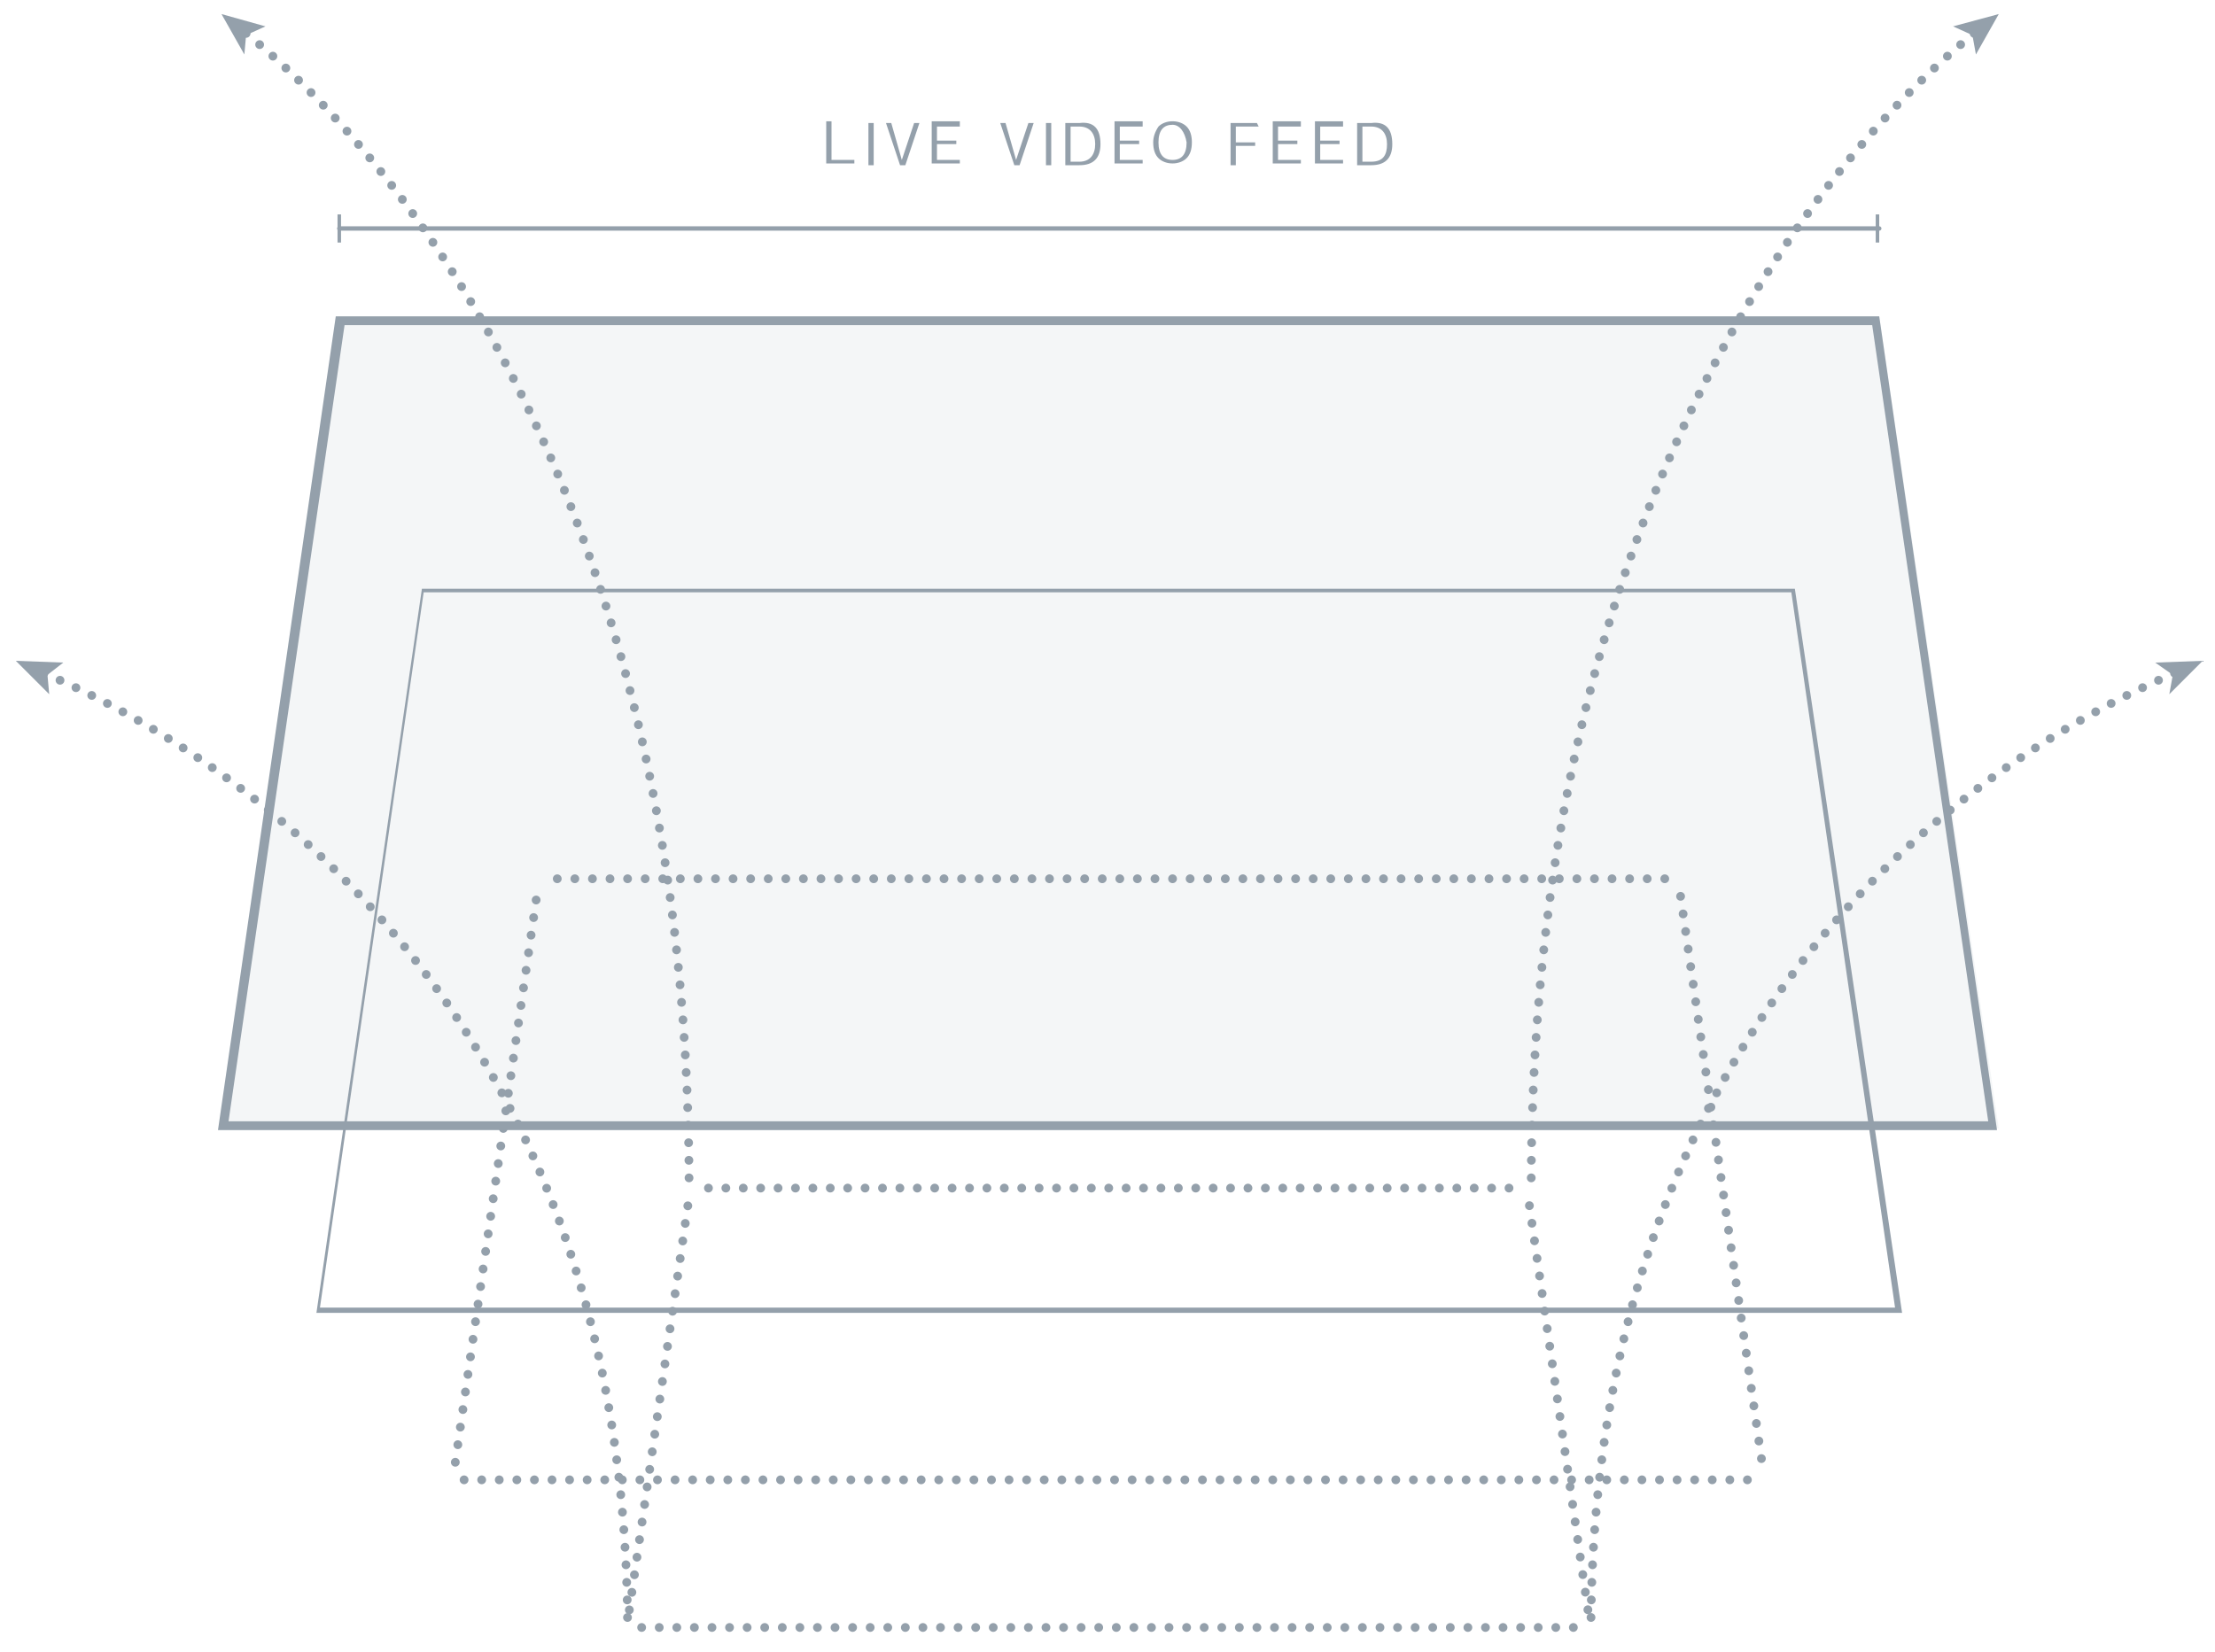 <svg viewBox="0 0 126 94" xmlns="http://www.w3.org/2000/svg" fill-rule="evenodd" clip-rule="evenodd" stroke-linecap="round" stroke-linejoin="round" stroke-miterlimit="1.414">
  <path d="M12.5 64.2L19.2 18h87.7l6.8 46.2H12.5z" fill="#94a0ab" fill-opacity=".1" fill-rule="nonzero"/>
  <path d="M106.5 18.5l6.6 45.3H13l6.6-45.3h86.9m.4-.5H19.1l-6.7 46.3h101.2L106.9 18z" fill="#94a0ab" fill-rule="nonzero"/>
  <path d="M101.9 33.7l5.9 40.7H18.2l5.9-40.7h77.8m.2-.2H24l-6 41.2h90.2l-6.1-41.2z" fill="#94a0ab" fill-rule="nonzero"/>
  <g fill="#94a0ab" fill-rule="nonzero">
    <path d="M47.3 9.1h1.3v.2H47V6.9h.3v2.2zM49.4 7h.3v2.4h-.3zM51.3 9.1L52 7h.3l-.8 2.4h-.3L50.4 7h.3l.6 2.1zM54.6 7.2h-1.3V8h1.1v.2h-1.1v.9h1.3v.2H53V6.9h1.6v.3zM57.8 9.1l.7-2.1h.3L58 9.4h-.3L56.9 7h.3l.6 2.1zM59.5 7h.3v2.4h-.3zM62.6 8.2c0 .8-.4 1.2-1.2 1.2h-.8V7h.8c.8-.1 1.2.3 1.2 1.2zm-.3 0c0-.6-.3-1-.9-1h-.5v2h.5c.6 0 .9-.4.9-1zM65 7.2h-1.3V8h1.1v.2h-1.1v.9H65v.2h-1.6V6.9H65v.3zM65.9 7.2c.2-.2.5-.3.8-.3.3 0 .6.1.8.3.2.2.3.5.3.9s-.1.7-.3.9c-.2.2-.5.3-.8.3-.3 0-.6-.1-.8-.3-.2-.2-.3-.5-.3-.9 0-.3.1-.6.3-.9zm.8-.1c-.5 0-.8.3-.8 1s.3 1 .8 1 .8-.3.8-1c-.1-.6-.4-1-.8-1zM71.6 7.2h-1.3v.9h1.1v.2h-1.1v1.1H70V7h1.5l.1.2zM74 7.2h-1.3V8h1.1v.2h-1.1v.9H74v.2h-1.6V6.9H74v.3zM76.4 7.2h-1.3V8h1.1v.2h-1.1v.9h1.3v.2h-1.6V6.9h1.6v.3zM79.2 8.2c0 .8-.4 1.2-1.2 1.2h-.8V7h.8c.8-.1 1.2.3 1.2 1.2zm-.3 0c0-.6-.3-1-.9-1h-.5v2h.5c.7 0 .9-.4.9-1z"/>
  </g>
  <g fill="none" stroke-width=".5" stroke="#94a0ab">
    <path d="M35.8 91.6l3.4-23.5" stroke-dasharray="0,1.01"/>
    <path d="M40.3 67.6h46.1" stroke-dasharray="0,0.99"/>
    <path d="M87 68.6l3.4 23.5" stroke-dasharray="0,1.01"/>
    <path d="M89.5 92.6H36.1" stroke-dasharray="0,1"/>
  </g>
  <g fill="none" stroke-width=".5" stroke="#94a0ab">
    <path d="M25.9 83.2l4.7-32.7" stroke-dasharray="0,1.01"/>
    <path d="M31.7 50h63.2" stroke-dasharray="0,1"/>
    <path d="M95.6 51l4.7 32.7" stroke-dasharray="0,1.01"/>
    <path d="M99.4 84.2H26.2" stroke-dasharray="0,1"/>
  </g>
  <path d="M19.3 13h87.6" fill="none" stroke-width=".25" stroke-linecap="butt" stroke-linejoin="miter" stroke="#94a0ab"/>
  <path fill="#94a0ab" d="M19.2 12.2h.2v1.6h-.2zM106.7 12.2h.2v1.6h-.2z"/>
  <path d="M112.3 1.9c-5.5 4.4-25.2 23.3-25.2 65.7" fill="none" stroke-width=".5" stroke-dasharray="0,1" stroke="#94a0ab"/>
  <path d="M113.7.8l-2.6.7 1.1.5.2 1.1 1.3-2.3z" fill="#94a0ab" fill-rule="nonzero"/>
  <g>
    <path d="M123.7 38.3c-12.1 5.2-33.2 20.2-33.2 54.6" fill="none" stroke-width=".5" stroke-dasharray="0,1" stroke="#94a0ab"/>
    <path d="M125.3 37.6l-2.7.1 1 .7-.2 1.1 1.9-1.9z" fill="#94a0ab" fill-rule="nonzero"/>
  </g>
  <g>
    <path d="M14 1.9c5.5 4.4 25.2 23.3 25.2 65.7" fill="none" stroke-width=".5" stroke-dasharray="0,1" stroke="#94a0ab"/>
    <path d="M12.6.8l1.3 2.3L14 2l1.1-.5-2.5-.7z" fill="#94a0ab" fill-rule="nonzero"/>
  </g>
  <g>
    <path d="M2.5 38.3c12.1 5.2 33.2 20.2 33.2 54.6" fill="none" stroke-width=".5" stroke-dasharray="0,1" stroke="#94a0ab"/>
    <path d="M.9 37.6l1.9 1.9-.1-1.1.9-.7-2.7-.1z" fill="#94a0ab" fill-rule="nonzero"/>
  </g>
</svg>
